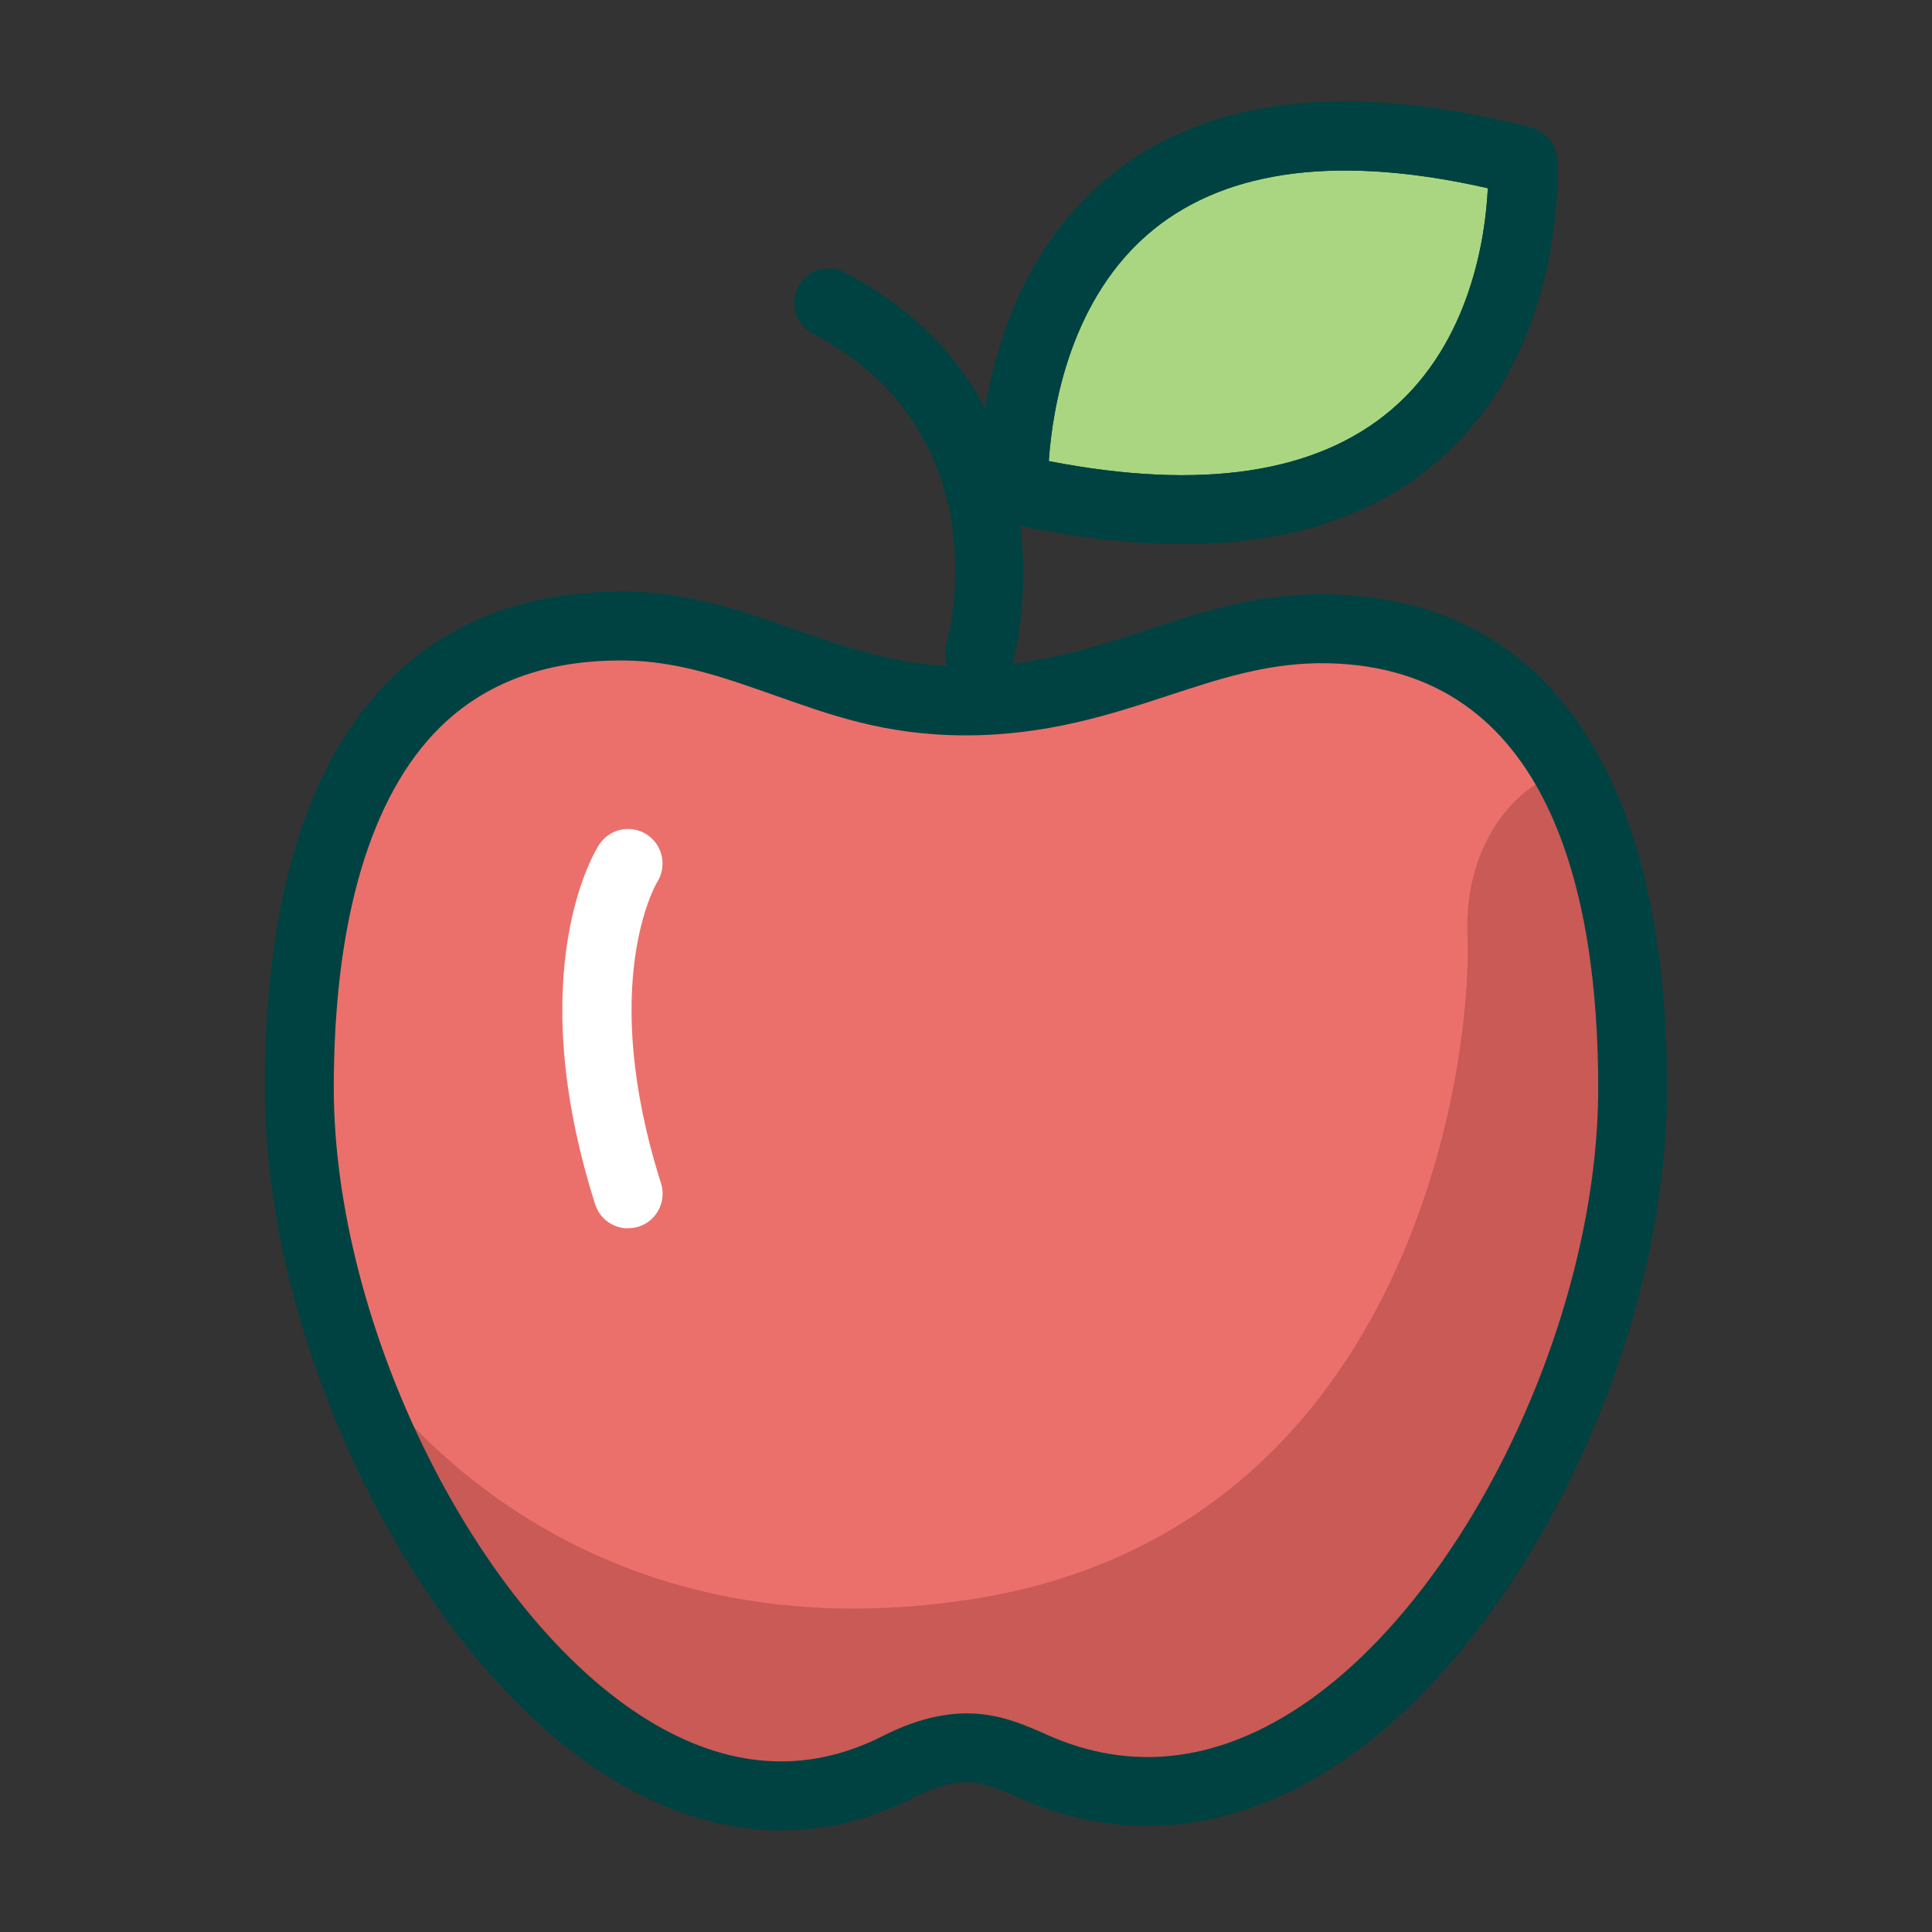 <svg xmlns="http://www.w3.org/2000/svg" id="flatten_icons" data-name="flatten icons" viewBox="0 0 112 112"><rect x="0" y="0" width="112" height="112" fill="#333333" stroke="none"/><defs><style>.cls-6{stroke-width:0;fill:#004241}</style></defs><path d="M0 0h112v112H0z" style="fill:none;stroke-width:0"/><path d="M58.76 28.35S57.6 1.44 88.26 9.34c0 0 1.68 26-29.5 19.01" style="stroke-width:0;fill:#aad681"/><path d="M68.54 31.54c-3.11 0-6.52-.41-10.22-1.24-.88-.2-1.52-.96-1.56-1.87-.02-.48-.41-11.75 7.6-18.24C70 5.62 78.21 4.68 88.76 7.4c.84.22 1.44.94 1.5 1.81.03.45.62 11.06-6.98 17.57-3.71 3.17-8.64 4.76-14.73 4.76Zm-7.74-4.81c8.84 1.72 15.51.72 19.85-2.97 4.62-3.93 5.47-10.08 5.6-12.85-8.5-1.93-15-1.13-19.35 2.37-4.9 3.95-5.9 10.49-6.1 13.45" class="cls-6"/><path d="M94.65 63.06c0 20.03-16.56 47.37-34.69 39.37-2.15-.95-4.09-1.93-7.91 0-17.48 8.86-34.7-19.36-34.7-39.38 0-15.42 5.16-26.97 18.93-26.77 7.02.1 11.78 4.34 19.72 4.34 8.62 0 13.53-4.34 21.04-4.18 12.82.28 17.61 11.7 17.61 26.61Z" style="stroke-width:0;fill:#eb706b"/><path d="M56.79 39.92c-.18 0-.36-.02-.55-.08a2.005 2.005 0 0 1-1.38-2.47c.14-.49 3.26-12.26-7.75-18.04a1.999 1.999 0 1 1 1.86-3.54c13.92 7.31 9.78 22.53 9.74 22.68-.25.88-1.05 1.45-1.92 1.45" class="cls-6"/><path d="M68.54 31.54c-3.11 0-6.52-.41-10.22-1.24-.88-.2-1.52-.96-1.56-1.87-.02-.48-.41-11.75 7.6-18.24C70 5.62 78.21 4.68 88.76 7.4c.84.22 1.44.94 1.5 1.81.03.45.62 11.06-6.98 17.57-3.71 3.17-8.64 4.76-14.73 4.76Zm-7.74-4.81c8.84 1.72 15.51.72 19.85-2.97 4.62-3.93 5.47-10.08 5.6-12.85-8.5-1.93-15-1.13-19.35 2.37-4.9 3.95-5.9 10.49-6.1 13.45" class="cls-6"/><path d="M90.84 44.6c-3.42 1.04-5.96 4.83-5.77 9.55C85.38 62 81.62 89 56 92.76 30.56 96.5 19.95 77.63 19.8 77.38c5.36 16.57 18.72 31.92 32.25 25.06 3.81-1.93 5.76-.95 7.91 0 18.13 8 34.69-19.35 34.69-39.37 0-7.29-1.15-13.74-3.82-18.46Z" style="stroke-width:0;fill:#c95a55"/><path d="M36.41 71.21c-.85 0-1.64-.54-1.91-1.4-4.32-13.62.04-20.55.23-20.84.6-.93 1.84-1.19 2.77-.59.92.6 1.18 1.83.6 2.75-.08.13-3.45 5.9.22 17.47.33 1.05-.25 2.18-1.3 2.51q-.3.09-.6.09Z" style="stroke-width:0;fill:#fff"/><path d="M45.29 106.11c-3.28 0-6.59-1-9.84-2.99-11.09-6.81-20.1-24.78-20.1-40.06 0-10.95 2.47-18.94 7.35-23.75 3.46-3.41 8.06-5.07 13.6-5.02 3.69.05 6.78 1.14 9.77 2.19 3.15 1.11 6.13 2.15 9.92 2.15 4.07 0 7.34-1.07 10.5-2.11 3.23-1.06 6.56-2.16 10.58-2.07 12.62.27 19.57 10.43 19.57 28.61 0 15.01-8.46 32.28-19.25 39.32-5.95 3.88-12.26 4.52-18.25 1.88l-.21-.09c-1.96-.87-3.14-1.39-5.99.05-2.49 1.26-5.06 1.89-7.66 1.89Zm-9.36-67.82c-4.31 0-7.81 1.3-10.42 3.87-4.03 3.97-6.16 11.2-6.16 20.9 0 13.81 8.33 30.59 18.2 36.65 4.64 2.85 9.21 3.16 13.6.94 4.54-2.3 7.24-1.1 9.42-.14l.2.09c4.76 2.1 9.63 1.57 14.45-1.57 9.61-6.27 17.43-22.4 17.43-35.97 0-11.07-2.72-24.33-15.66-24.61-3.34-.07-6.21.87-9.25 1.87-3.3 1.08-7.03 2.31-11.75 2.31s-7.92-1.21-11.25-2.38c-2.81-.99-5.46-1.92-8.5-1.96h-.32Z" class="cls-6"/></svg>